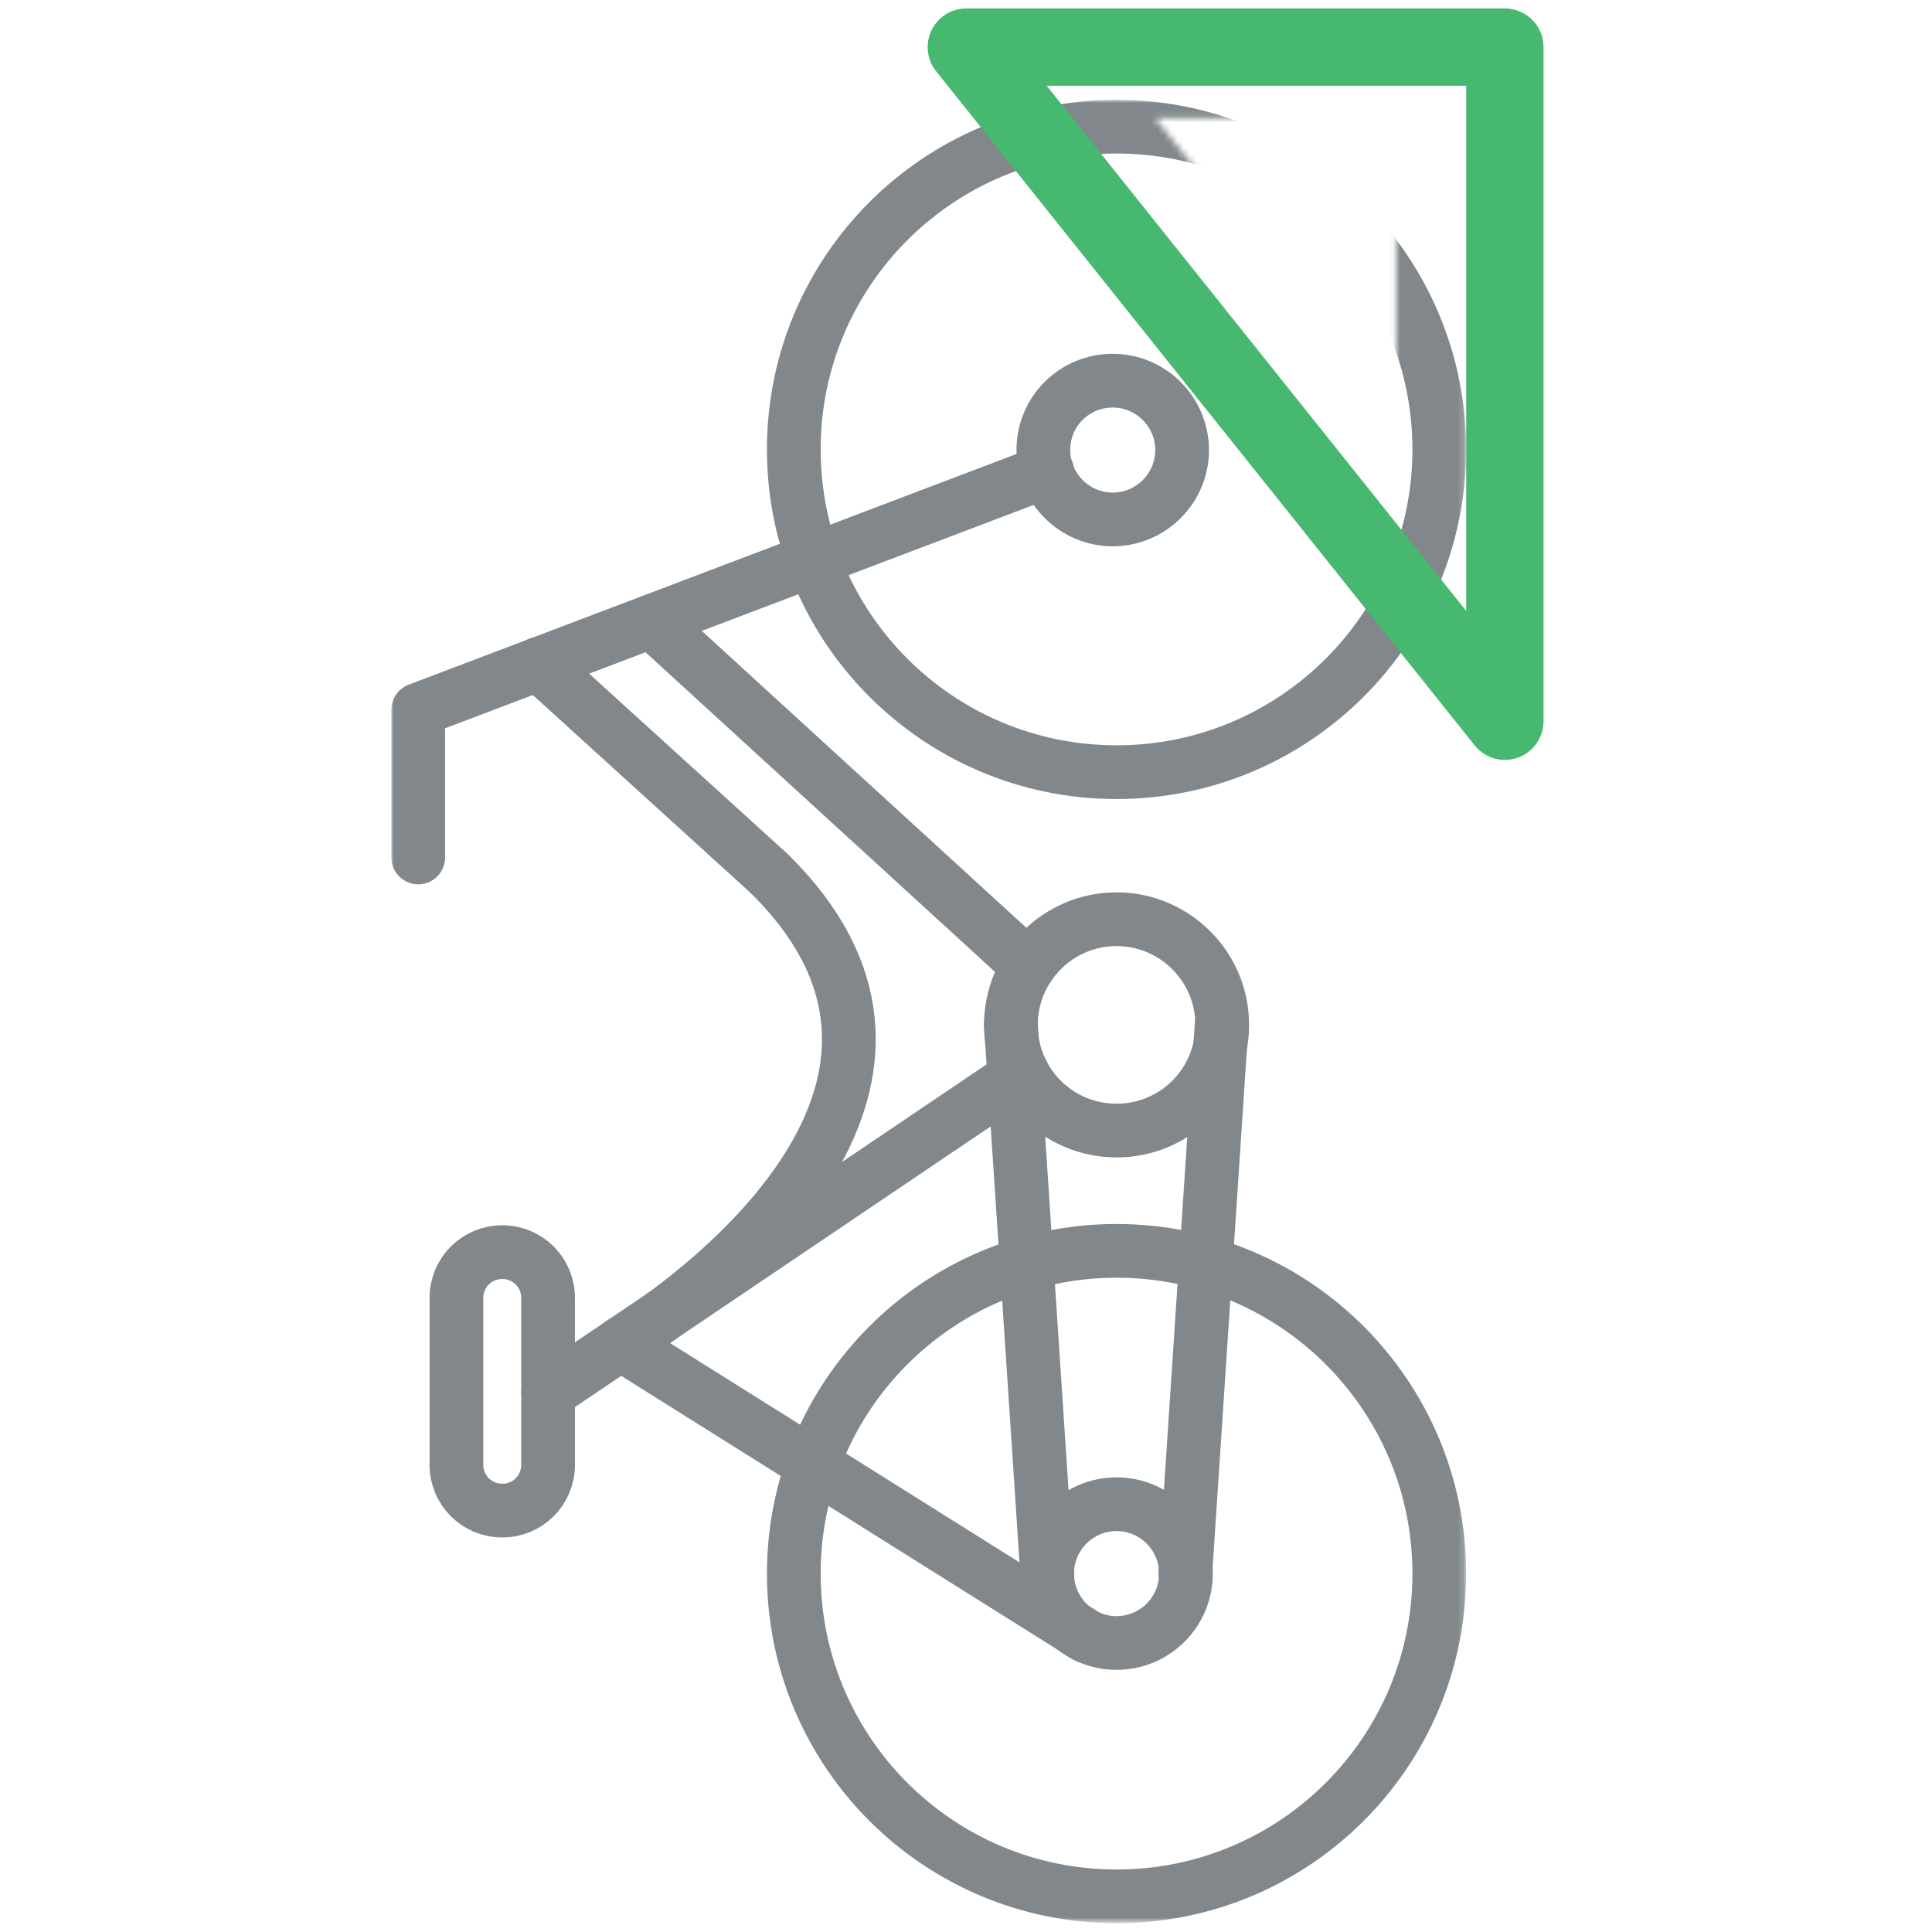 <?xml version="1.0" encoding="utf-8"?>
<!-- Generator: Adobe Illustrator 22.1.0, SVG Export Plug-In . SVG Version: 6.00 Build 0)  -->
<svg version="1.1" id="Layer_1" xmlns="http://www.w3.org/2000/svg" xmlns:xlink="http://www.w3.org/1999/xlink" x="0px" y="0px"
	 viewBox="0 0 303.5 303.5" style="enable-background:new 0 0 303.5 303.5;" xml:space="preserve">
<style type="text/css">
	.st0{filter:url(#Adobe_OpacityMaskFilter);}
	.st1{fill:#FFFFFF;}
	.st2{fill:none;stroke:#000000;stroke-width:30.364;stroke-linecap:round;stroke-linejoin:round;stroke-miterlimit:10;}
	.st3{mask:url(#SVGID_2_);}
	.st4{fill:none;stroke:#81878A;stroke-width:8.439;stroke-linecap:round;stroke-linejoin:round;stroke-miterlimit:10;}
	.st5{fill:none;stroke:#47B870;stroke-width:12.146;stroke-linecap:round;stroke-linejoin:round;stroke-miterlimit:10;}
</style>
<g>
	<defs>
		<filter id="Adobe_OpacityMaskFilter" filterUnits="userSpaceOnUse" x="61.4" y="15.7" width="168.9" height="286.5">
			<feColorMatrix  type="matrix" values="1 0 0 0 0  0 1 0 0 0  0 0 1 0 0  0 0 0 1 0"/>
		</filter>
	</defs>
	<mask maskUnits="userSpaceOnUse" x="61.4" y="15.7" width="168.9" height="286.5" id="SVGID_2_">
		<g class="st0">
			<g id="XMLID_1_">
				<g>
					<path class="st1" d="M25-69.1h226.3v427.8H25V-69.1z M234.5,3.4h-84.6l84.6,105.9V3.4L234.5,3.4z"/>
				</g>
				<g>
					<polygon class="st2" points="234.5,109.2 234.5,3.4 149.9,3.4 					"/>
					<rect x="25" y="-69.1" class="st2" width="226.3" height="427.8"/>
				</g>
			</g>
		</g>
	</mask>
	<g class="st3">
		<path class="st4" d="M175.4,196.5c28,0,50.7,22.7,50.7,50.7c0,28-22.7,50.7-50.7,50.7c-28,0-50.7-22.7-50.7-50.7
			C124.7,219.2,147.4,196.5,175.4,196.5z"/>
		<path class="st4" d="M175.4,19.9c28,0,50.7,22.7,50.7,50.7c0,28-22.7,50.7-50.7,50.7c-28,0-50.7-22.7-50.7-50.7
			C124.7,42.6,147.4,19.9,175.4,19.9z"/>
		<circle class="st4" cx="175.4" cy="247.2" r="10.9"/>
		<path class="st4" d="M175.4,144.4c9.1,0,16.6,7.4,16.6,16.6s-7.4,16.6-16.6,16.6c-9.2,0-16.6-7.4-16.6-16.6
			C158.8,151.9,166.2,144.4,175.4,144.4z"/>
		<path class="st4" d="M174.8,59.8c6,0,10.9,4.9,10.9,10.9c0,6-4.9,10.9-10.9,10.9c-6,0-10.9-4.9-10.9-10.9
			C163.9,64.6,168.8,59.8,174.8,59.8z"/>
		<line class="st4" x1="164.5" y1="247.2" x2="158.8" y2="161"/>
		<line class="st4" x1="186.2" y1="247.2" x2="191.9" y2="161"/>
		<line class="st4" x1="170.8" y1="257.1" x2="97.5" y2="211.1"/>
		<polyline class="st4" points="164.5,74 65.7,111.5 65.7,134.7 		"/>
		<line class="st4" x1="160.6" y1="168.5" x2="86.1" y2="218.8"/>
		<line class="st4" x1="161.6" y1="151.8" x2="104.2" y2="99.3"/>
		<path class="st4" d="M78.9,196.7c4,0,7.2,3.2,7.2,7.2v26.2c0,4-3.2,7.2-7.2,7.2l0,0c-4,0-7.2-3.2-7.2-7.2v-26.2
			C71.7,199.9,74.9,196.7,78.9,196.7L78.9,196.7z"/>
		<line class="st4" x1="84.6" y1="104.3" x2="120.7" y2="137.1"/>
		<path class="st4" d="M97.5,211.1c0,0,61.7-36.4,23.2-74"/>
	</g>
	<g>
		<polygon class="st5" points="236.4,113.3 236.4,7.4 151.8,7.4 		"/>
	</g>
</g>
</svg>
